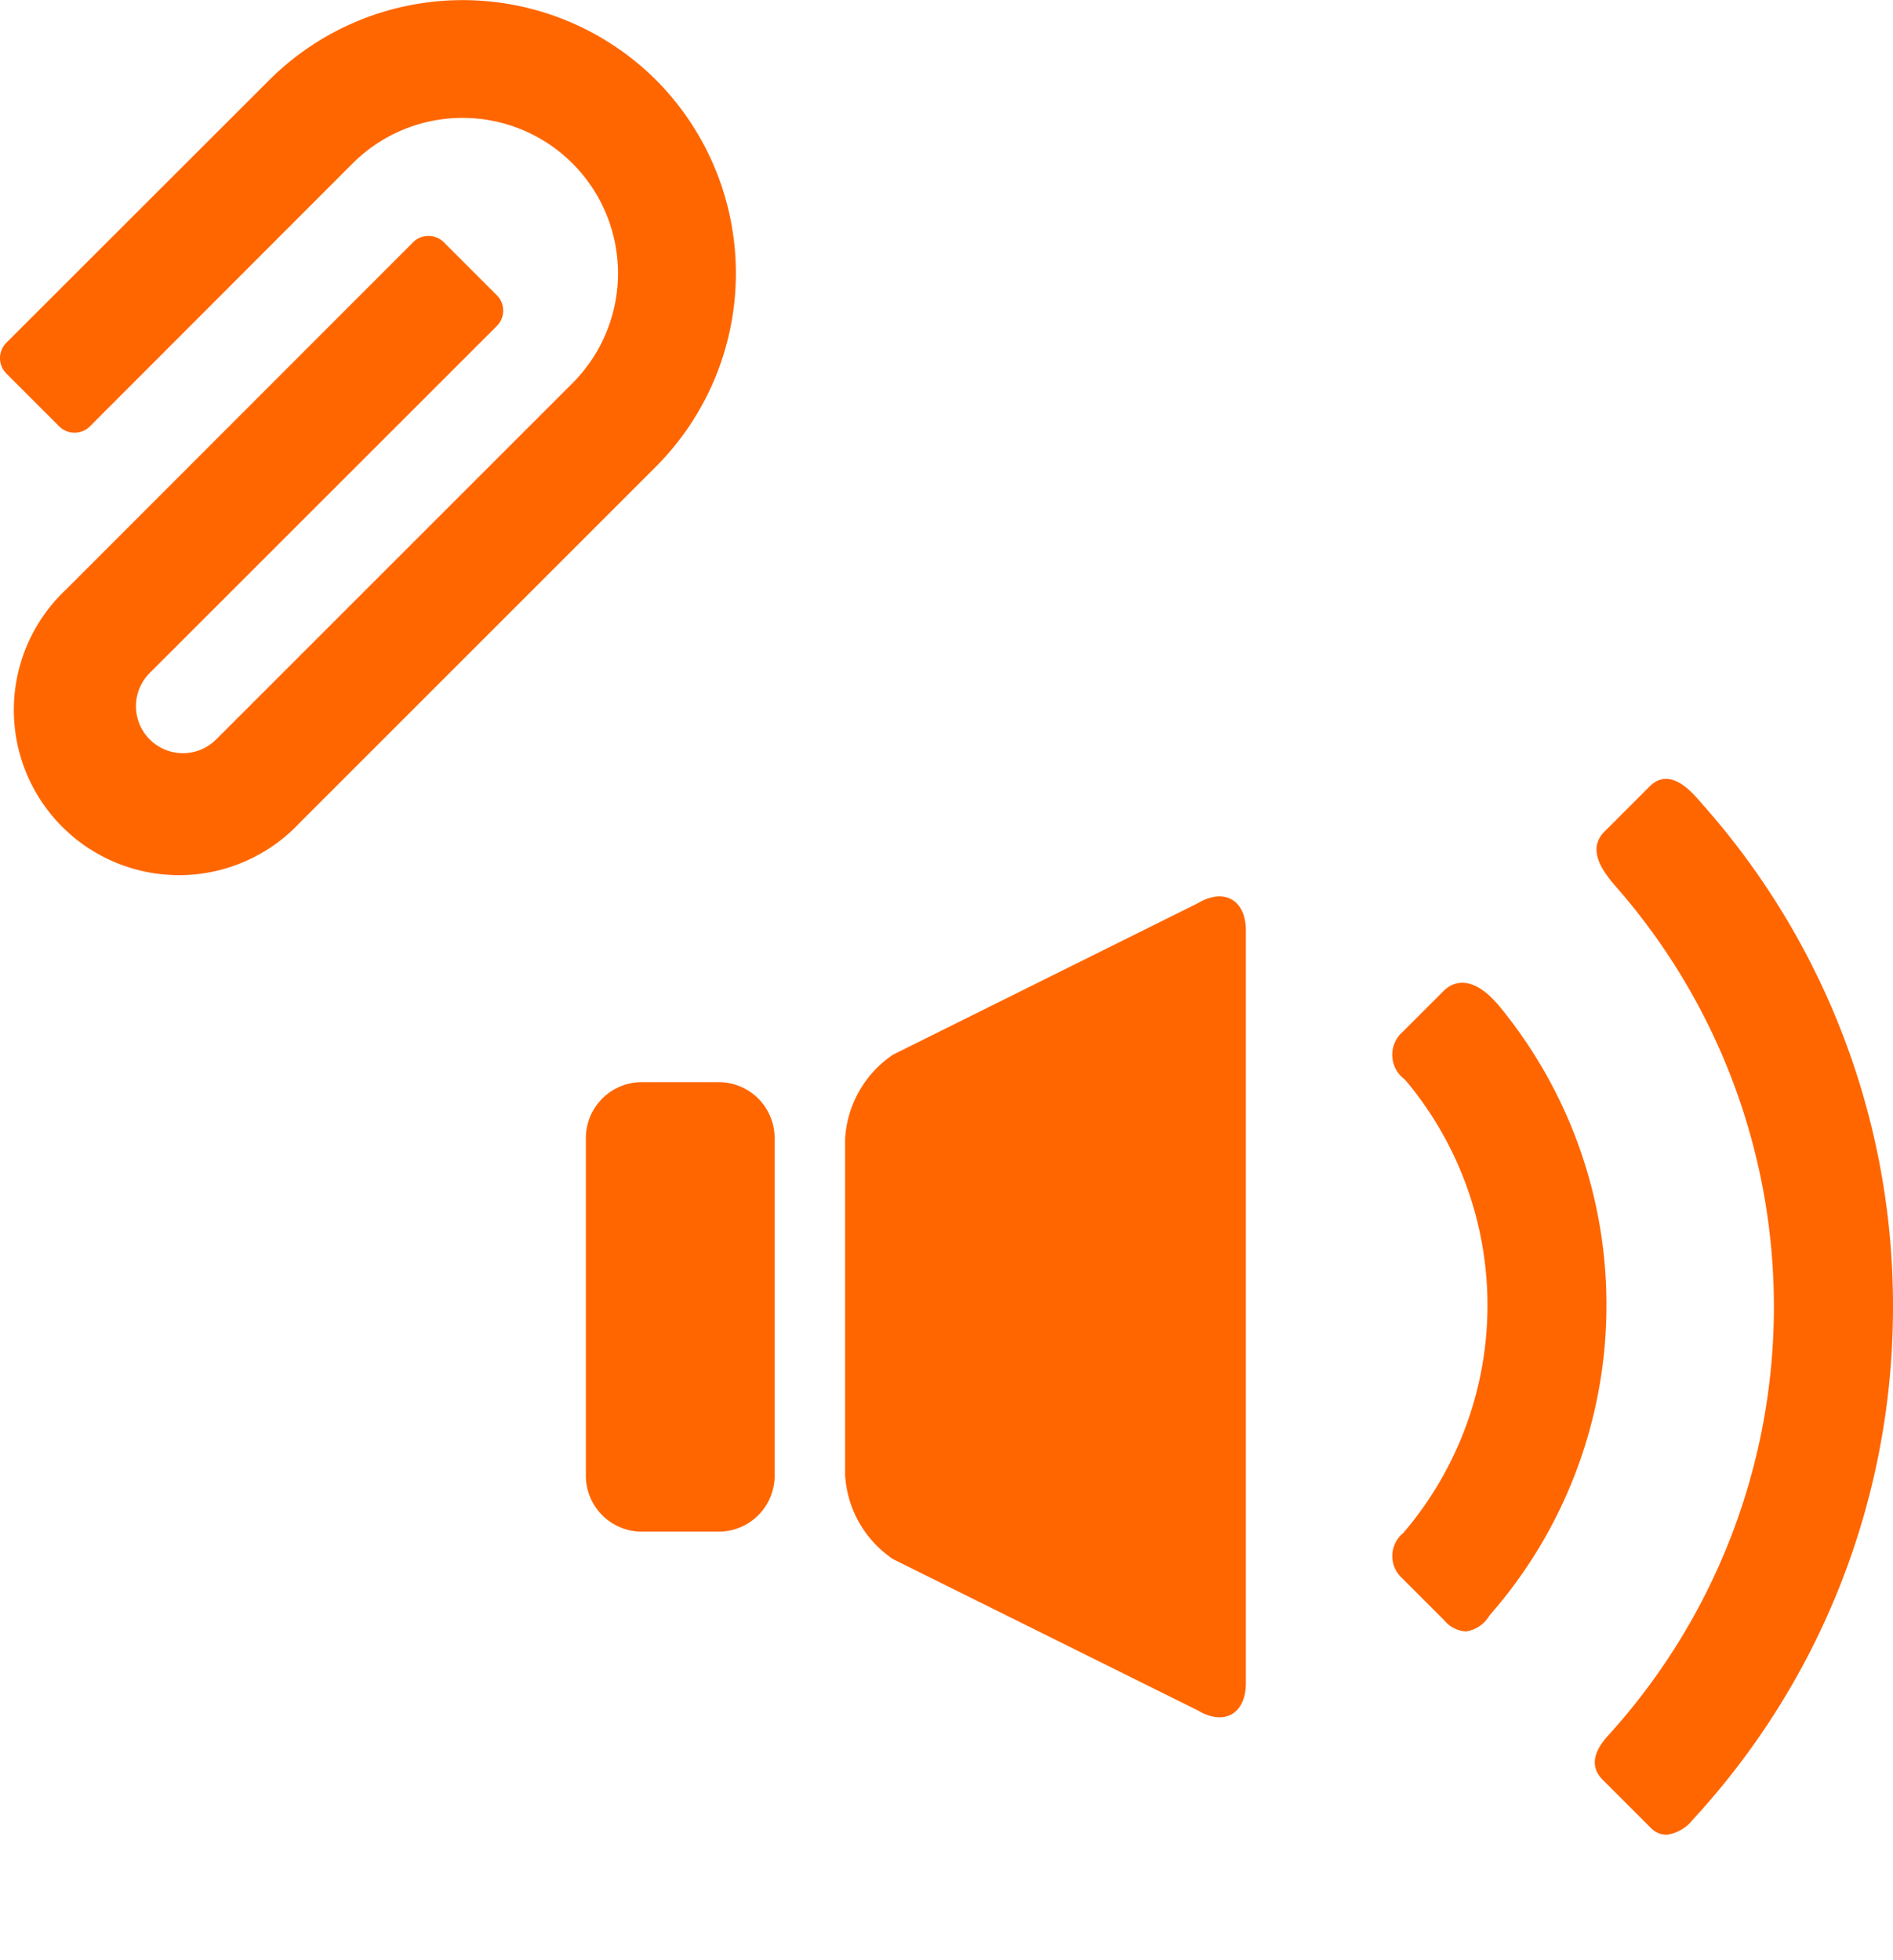 <svg xmlns="http://www.w3.org/2000/svg" width="34.757" height="36" viewBox="0 0 34.757 36"><defs><style>.a{fill:#f60;}</style></defs><g transform="translate(0 0)"><g transform="translate(10.757 12)"><path class="a" d="M7.358,14.449c0,.564-.4.79-.882.5L.882,12.172A2,2,0,0,1,0,10.624V4.453A2,2,0,0,1,.882,2.905L6.476.125c.485-.287.882-.061.882.5Z" transform="translate(4.76 4.462)"/><path class="a" d="M3.466,7.229A1.028,1.028,0,0,1,2.441,8.255H1.025A1.028,1.028,0,0,1,0,7.229v-6.2A1.028,1.028,0,0,1,1.025,0H2.441A1.028,1.028,0,0,1,3.466,1.025Z" transform="translate(0 7.873)"/><path class="a" d="M1.8,11.61A8.624,8.624,0,0,0,3.939,6.027,8.628,8.628,0,0,0,1.948.4C1.913.36,1.876.32,1.839.283,1.515-.042,1.19-.089.948.152L.2.9a.559.559,0,0,0,.034.873l.049.056a6.428,6.428,0,0,1-.049,8.246L.215,10.1a.546.546,0,0,0-.035.827l.785.785a.552.552,0,0,0,.4.2.6.6,0,0,0,.408-.262Z" transform="translate(14.799 6.048)"/><path class="a" d="M5.477,9.84A13.857,13.857,0,0,0,2.016.508L1.968.453C1.917.394,1.859.326,1.793.26c-.3-.3-.564-.341-.784-.121L.18.968c-.359.359.033.808.244,1.049l.04.046a11.709,11.709,0,0,1-.2,15.487c-.123.136-.451.5-.113.834l.875.875a.405.405,0,0,0,.3.131.737.737,0,0,0,.481-.282A13.854,13.854,0,0,0,5.477,9.84Z" transform="translate(18.522 2.304)"/></g><g transform="translate(-1.243)"><path class="a" d="M12.045,1.469a5.029,5.029,0,0,0-7.1,0L.118,6.293a.4.4,0,0,0,0,.568l.967.967a.4.4,0,0,0,.568,0L6.476,3A2.853,2.853,0,0,1,10.51,7.038L3.969,13.579a.862.862,0,0,1-1.22-1.22L9.121,5.988h0a.4.4,0,0,0,0-.568L9.1,5.4l-.949-.949a.4.4,0,0,0-.568,0L1.215,10.824A3.033,3.033,0,1,0,5.5,15.113l6.541-6.541A5.029,5.029,0,0,0,12.045,1.469Z" transform="translate(1.243 0)"/></g></g></svg>